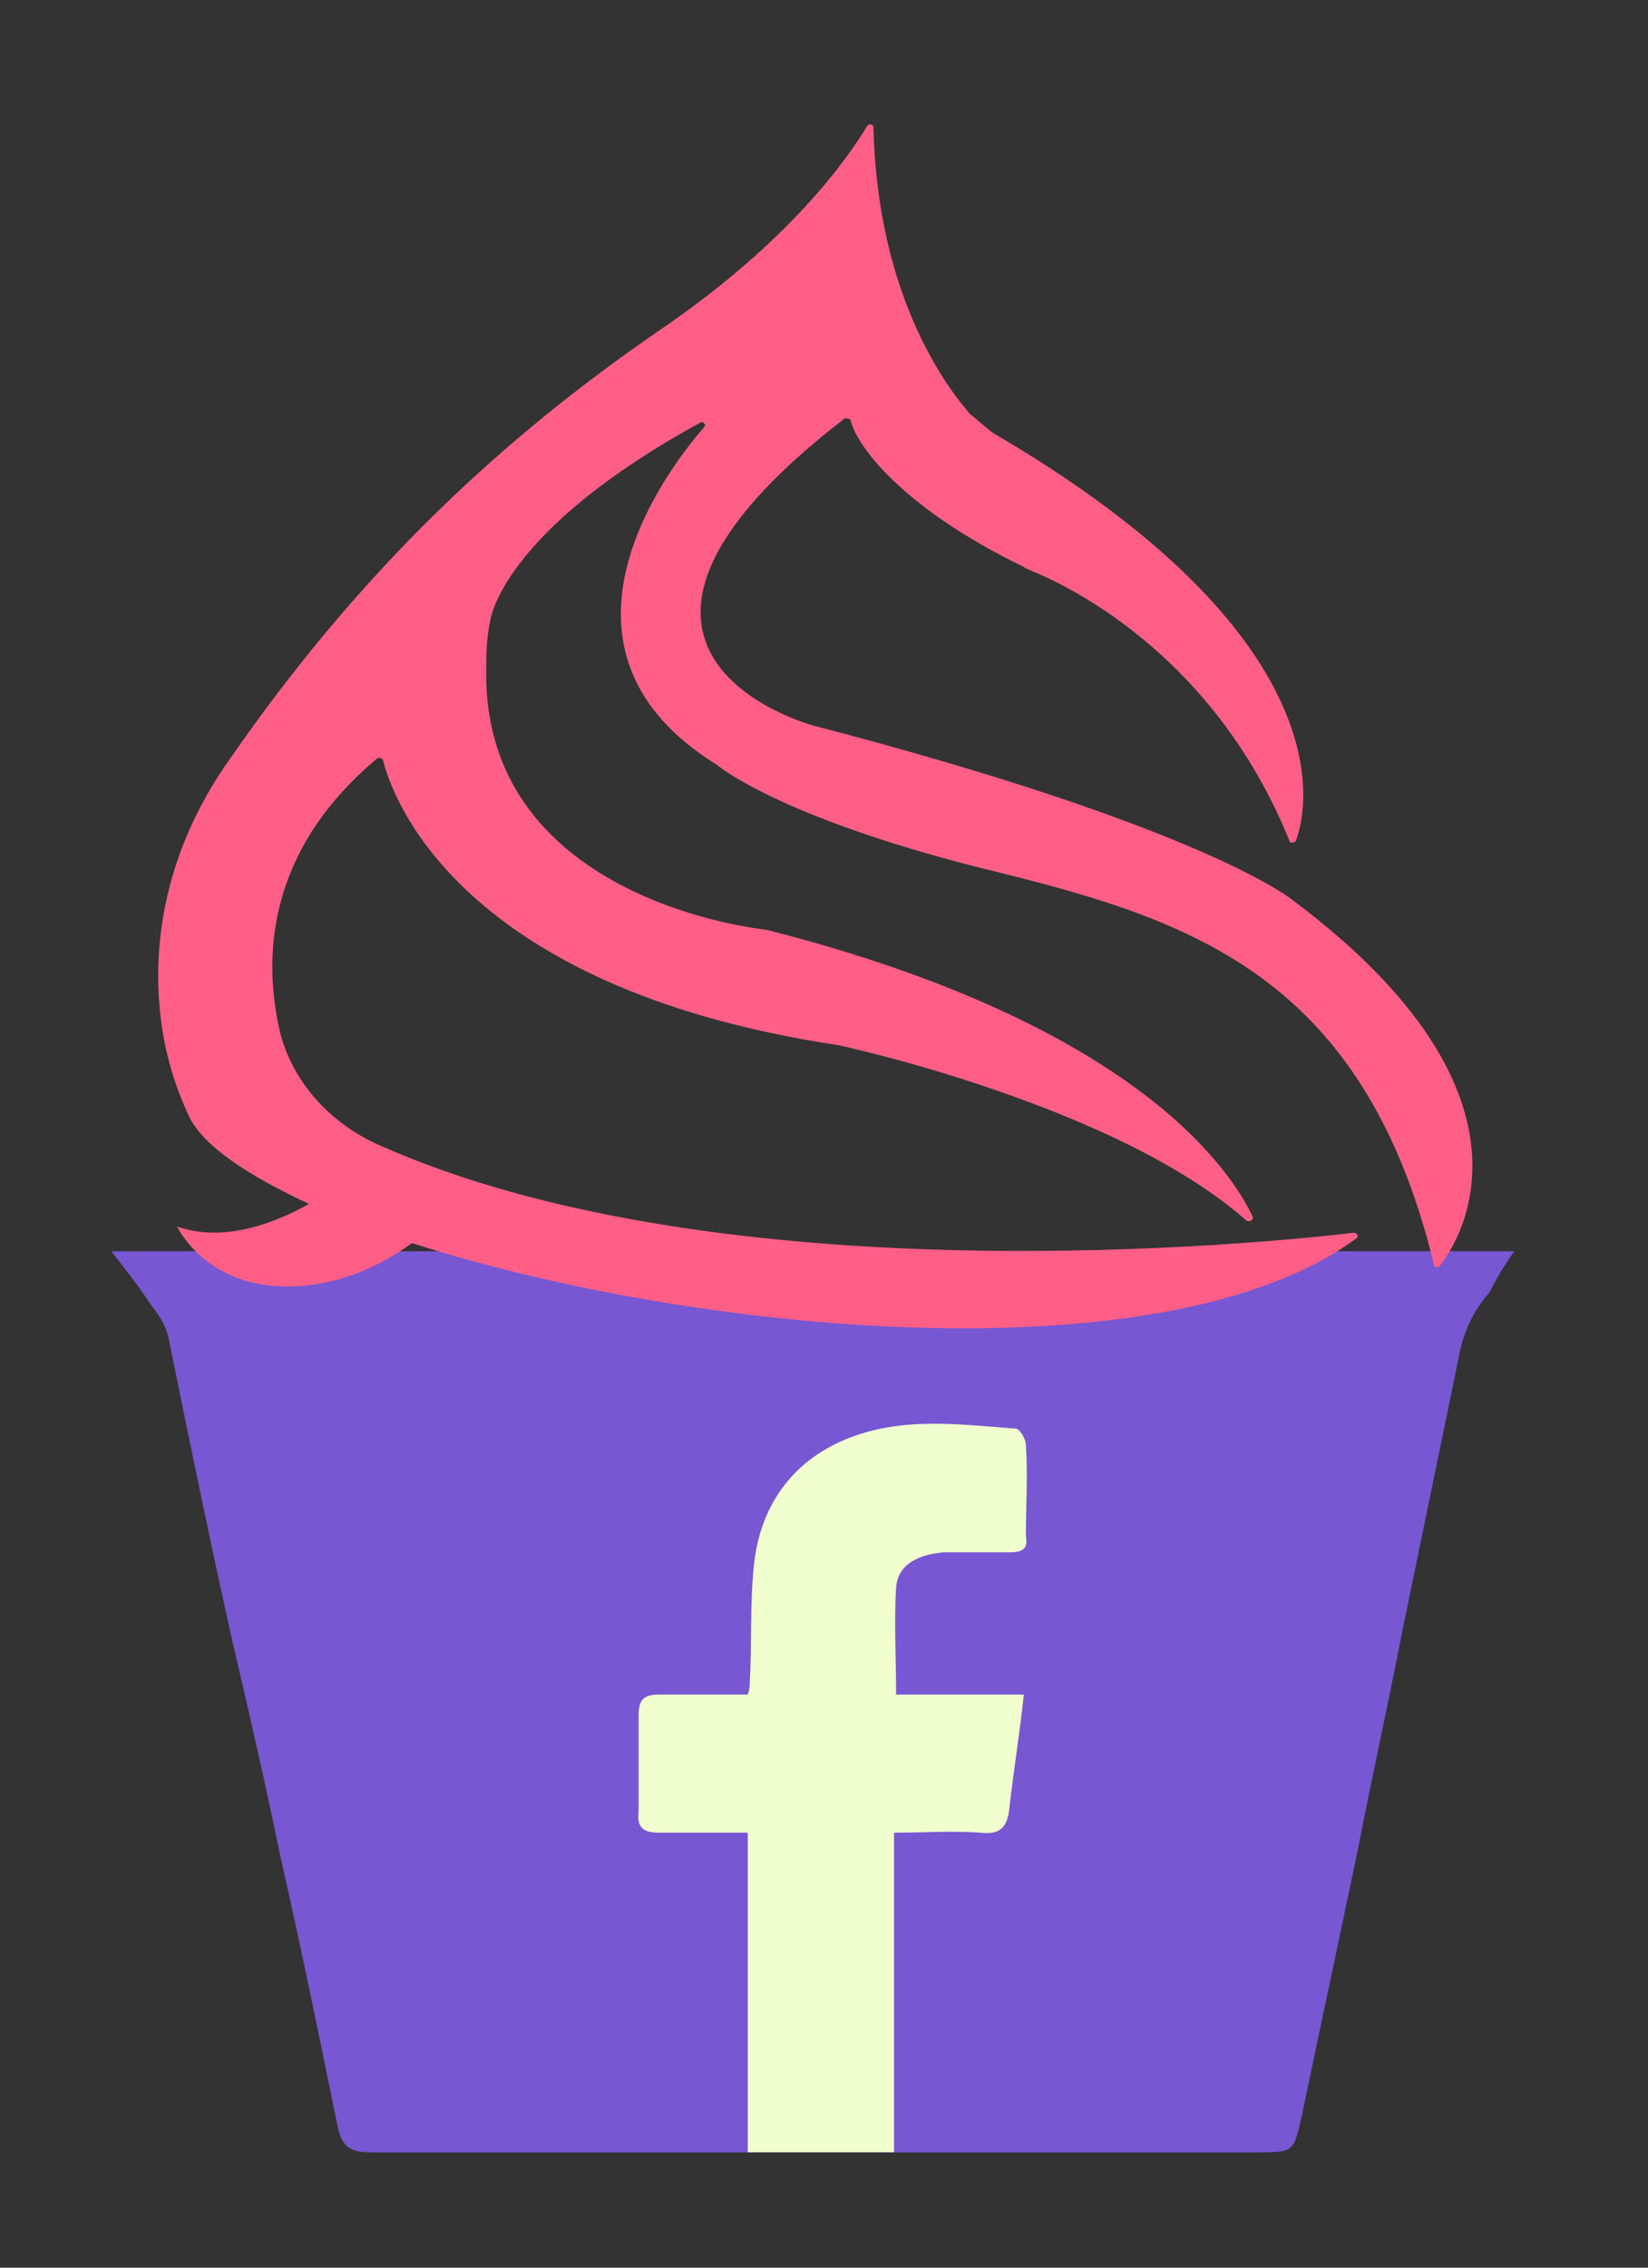 <?xml version="1.0" encoding="utf-8"?>
<!-- Generator: Adobe Illustrator 21.0.2, SVG Export Plug-In . SVG Version: 6.00 Build 0)  -->
<svg version="1.1" id="Capa_1" xmlns="http://www.w3.org/2000/svg" xmlns:xlink="http://www.w3.org/1999/xlink" x="0px" y="0px"
	 viewBox="0 0 80 110" style="enable-background:new 0 0 80 110;" xml:space="preserve">
<rect x="0" y="0" width="80" height="110" fill="#333333" stroke="none"/>
<style type="text/css">
	.st0{fill:#7757D2;}
	.st1{fill:#89E5D5;}
	.st2{fill:#F1FFCE;}
	.st3{fill:#FF5F87;}
</style>
<g>
	<path class="st0" d="M-339.9,484.7c-22.7,0-45.2,0-67.9,0c0.7,1,1.4,1.8,2,2.7c0.3,0.5,0.6,1,0.8,1.6c1.1,4.9,2.1,9.8,3.1,14.7
		c0.7,3.4,1.5,6.9,2.3,10.3c0.9,4.4,1.9,8.8,2.8,13.2c0.2,0.9,0.6,1.2,1.5,1.2c14.3,0,28.6,0,43,0c1.7,0,1.7,0,2.1-1.8
		c0.9-4.3,1.8-8.5,2.7-12.8c0.7-3.6,1.5-7.2,2.2-10.8c0.9-4.4,1.8-8.7,2.7-13.1c0.2-1.2,0.7-2.3,1.5-3.2
		C-340.8,486.1-340.4,485.4-339.9,484.7z"/>
	<path class="st0" d="M-339.9,484.7c-0.5,0.7-0.9,1.4-1.4,2c-0.8,0.9-1.3,1.9-1.5,3.2c-0.8,4.4-1.8,8.7-2.7,13.1
		c-0.7,3.6-1.5,7.2-2.2,10.8c-0.9,4.3-1.8,8.6-2.7,12.8c-0.4,1.8-0.4,1.8-2.1,1.8c-14.3,0-28.6,0-43,0c-0.9,0-1.3-0.3-1.5-1.2
		c-0.9-4.4-1.8-8.8-2.8-13.2c-0.7-3.4-1.5-6.9-2.3-10.3c-1.1-4.9-2.1-9.8-3.1-14.7c-0.1-0.6-0.4-1.1-0.8-1.6c-0.6-0.9-1.2-1.7-2-2.7
		C-385.1,484.7-362.6,484.7-339.9,484.7z"/>
</g>
<path class="st1" d="M-343.5,485.4c-0.1,0.1-0.3,0.1-0.3-0.1c-3.5-14.3-12.2-16.8-22-19.2c-9.9-2.5-12.8-5-12.8-5
	c-8.9-5.5-2.7-14-0.6-16.4c0.1-0.1-0.1-0.3-0.2-0.2c-9.7,5.3-10.2,9.6-10.2,9.6c-0.2,0.9-0.2,1.8-0.2,2.6
	c0,11.1,13.6,12.4,13.6,12.4c18.1,4.6,22.6,11.8,23.6,13.9c0.1,0.2-0.2,0.3-0.3,0.2c-3.3-2.9-8.3-5-12.4-6.4
	c-4.1-1.4-7.4-2.1-7.4-2.1c-18.5-2.7-21.7-12.1-22.1-13.8c0-0.1-0.2-0.2-0.3-0.1c-5.5,4.6-5.5,9.9-4.7,13.3c0.6,2.3,2.3,4.3,4.7,5.4
	c16.6,7.6,43.2,4.8,47.3,4.3c0.2,0,0.3,0.2,0.1,0.3c-9.3,6.8-32.1,4.6-45.8,0.2c-0.7,0.5-3.1,2.2-6.3,2.1c-3.8-0.1-5.1-2.9-5.1-2.9
	c2.3,0.8,4.8-0.2,6.4-1.1c-3.1-1.4-5.2-2.8-5.9-4.2c-1-2.1-1.4-4.1-1.5-6c-0.2-4,1-7.9,3.4-11.3c6.5-9.4,13.4-15.7,20.8-20.8
	c6.5-4.4,9.3-8.5,10.2-10c0.1-0.1,0.3-0.1,0.3,0.1c0.2,8,3.4,12.4,4.7,13.9c0.4,0.3,0.7,0.6,1.1,0.9c16.9,9.9,15.5,18.1,14.8,19.9
	c-0.1,0.1-0.3,0.1-0.3,0c-3.8-9.4-11.3-12.6-12.5-13.1c-0.2-0.1-0.3-0.1-0.4-0.2c-6.2-3-8.2-6.1-8.4-7.1c0-0.1-0.2-0.1-0.3-0.1
	c-14.8,11.4-1.5,14.9-1.5,14.9c19.2,5,23.3,8.5,23.3,8.5C-338.3,477-342.4,484-343.5,485.4z"/>
<g>
	<path class="st2" d="M-390.5,519.2c3.7,0.3,6.9-0.7,10-2.9c-2-0.1-3.6-0.9-4.9-2.2c-0.7-0.7-1.2-1.5-1.5-2.6c1,0,1.9,0,2.9,0
		c0,0,0-0.1,0-0.1c-3.3-1-5.1-3.2-5.3-6.8c1,0.4,1.9,0.8,3.1,0.8c-1.8-1.4-2.8-3.1-3-5.3c-0.1-1.3,0.2-2.6,0.9-3.8
		c3.7,4.4,8.4,6.8,14.1,7.2c0-0.3-0.1-0.6-0.1-0.9c-0.4-3.8,2.4-7.2,6.2-7.5c2.1-0.2,3.9,0.5,5.4,1.9c0.1,0.1,0.4,0.2,0.5,0.2
		c1.3-0.2,2.5-0.7,3.6-1.3c0.1-0.1,0.2-0.1,0.4-0.2c-0.5,1.6-1.5,2.8-2.8,3.7c0.4-0.1,0.8-0.1,1.2-0.2c0.4-0.1,0.8-0.2,1.2-0.3
		c0.4-0.1,0.8-0.3,1.3-0.4c-0.4,0.5-0.8,1.1-1.3,1.6c-0.5,0.6-1.1,1.1-1.7,1.6c-0.2,0.2-0.3,0.4-0.3,0.7c0,4.5-1.2,8.6-3.9,12.2
		c-3.1,4.3-7.3,6.8-12.5,7.6c-4.7,0.7-9.1-0.1-13.2-2.5C-390.2,519.4-390.4,519.3-390.5,519.2z"/>
</g>
<g>
	<path class="st0" d="M73.5,60.7c-22.7,0-45.2,0-67.9,0c0.7,1,1.4,1.8,2,2.7c0.3,0.5,0.6,1,0.8,1.6c1.1,4.9,2.1,9.8,3.1,14.7
		c0.7,3.4,1.5,6.9,2.3,10.3c0.9,4.4,1.9,8.8,2.8,13.2c0.2,0.9,0.6,1.2,1.5,1.2c14.3,0,28.6,0,43,0c1.7,0,1.7,0,2.1-1.8
		c0.9-4.3,1.8-8.5,2.7-12.8c0.7-3.6,1.5-7.2,2.2-10.8c0.9-4.4,1.8-8.7,2.7-13.1c0.2-1.2,0.7-2.3,1.5-3.2
		C72.6,62.1,73,61.4,73.5,60.7z"/>
	<path class="st0" d="M73.5,60.7c-0.5,0.7-0.9,1.4-1.4,2c-0.8,0.9-1.3,1.9-1.5,3.2c-0.8,4.4-1.8,8.7-2.7,13.1
		c-0.7,3.6-1.5,7.2-2.2,10.8c-0.9,4.3-1.8,8.6-2.7,12.8c-0.4,1.8-0.4,1.8-2.1,1.8c-14.3,0-28.6,0-43,0c-0.9,0-1.3-0.3-1.5-1.2
		c-0.9-4.4-1.8-8.8-2.8-13.2c-0.7-3.4-1.5-6.9-2.3-10.3c-1.1-4.9-2.1-9.8-3.1-14.7c-0.1-0.6-0.4-1.1-0.8-1.6c-0.6-0.9-1.2-1.7-2-2.7
		C28.3,60.7,50.8,60.7,73.5,60.7z"/>
</g>
<path class="st3" d="M69.9,61.4c-0.1,0.1-0.3,0.1-0.3-0.1c-3.5-14.3-12.2-16.8-22-19.2c-9.9-2.5-12.8-5-12.8-5
	c-8.9-5.5-2.7-14-0.6-16.4c0.1-0.1-0.1-0.3-0.2-0.2c-9.7,5.3-10.2,9.6-10.2,9.6c-0.2,0.9-0.2,1.8-0.2,2.6
	c0,11.1,13.6,12.4,13.6,12.4c18.1,4.6,22.6,11.8,23.6,13.9c0.1,0.2-0.2,0.3-0.3,0.2c-3.3-2.9-8.3-5-12.4-6.4
	c-4.1-1.4-7.4-2.1-7.4-2.1C22.1,47.9,19,38.5,18.6,36.9c0-0.1-0.2-0.2-0.3-0.1c-5.5,4.6-5.5,9.9-4.7,13.3c0.6,2.3,2.3,4.3,4.7,5.4
	C35,63,61.5,60.3,65.7,59.8c0.2,0,0.3,0.2,0.1,0.3c-9.3,6.8-32.1,4.6-45.8,0.2c-0.7,0.5-3.1,2.2-6.3,2.1c-3.8-0.1-5.1-2.9-5.1-2.9
	c2.3,0.8,4.8-0.2,6.4-1.1C12,57,9.9,55.6,9.2,54.2c-1-2.1-1.4-4.1-1.5-6c-0.2-4,1-7.9,3.4-11.3c6.5-9.4,13.4-15.7,20.8-20.8
	c6.5-4.4,9.3-8.5,10.2-10c0.1-0.1,0.3-0.1,0.3,0.1c0.2,8,3.4,12.4,4.7,13.9c0.4,0.3,0.7,0.6,1.1,0.9C65,30.8,63.6,39,62.9,40.8
	c-0.1,0.1-0.3,0.1-0.3,0c-3.8-9.4-11.3-12.6-12.5-13.1c-0.2-0.1-0.3-0.1-0.4-0.2c-6.2-3-8.2-6.1-8.4-7.1c0-0.1-0.2-0.1-0.3-0.1
	c-14.8,11.4-1.5,14.9-1.5,14.9c19.2,5,23.3,8.5,23.3,8.5C75.2,53,71,60,69.9,61.4z"/>
<g>
	<path class="st2" d="M49,75.3c-1.1,0-2.2,0-3.2,0c-1.1,0.1-2.2,0.5-2.3,1.7c-0.1,1.7,0,3.4,0,5.2h6.2c-0.2,1.9-0.5,3.7-0.7,5.5
		c-0.1,1-0.5,1.3-1.4,1.2c-1.4-0.1-2.8,0-4.2,0v15.5h-7.1V88.9c-1.5,0-2.9,0-4.3,0c-0.7,0-1.1-0.2-1-1c0-1.6,0-3.2,0-4.7
		c0-0.8,0.3-1,1-1c1.4,0,2.9,0,4.3,0c0.1-0.3,0.1-0.5,0.1-0.6c0.1-1.9,0-3.8,0.2-5.7c0.3-2.8,1.8-5,4.5-6.1c2.7-1.1,5.5-0.7,8.2-0.5
		c0.2,0,0.5,0.5,0.5,0.8c0.1,1.5,0,2.9,0,4.4C49.9,75.1,49.7,75.3,49,75.3z"/>
</g>
</svg>
